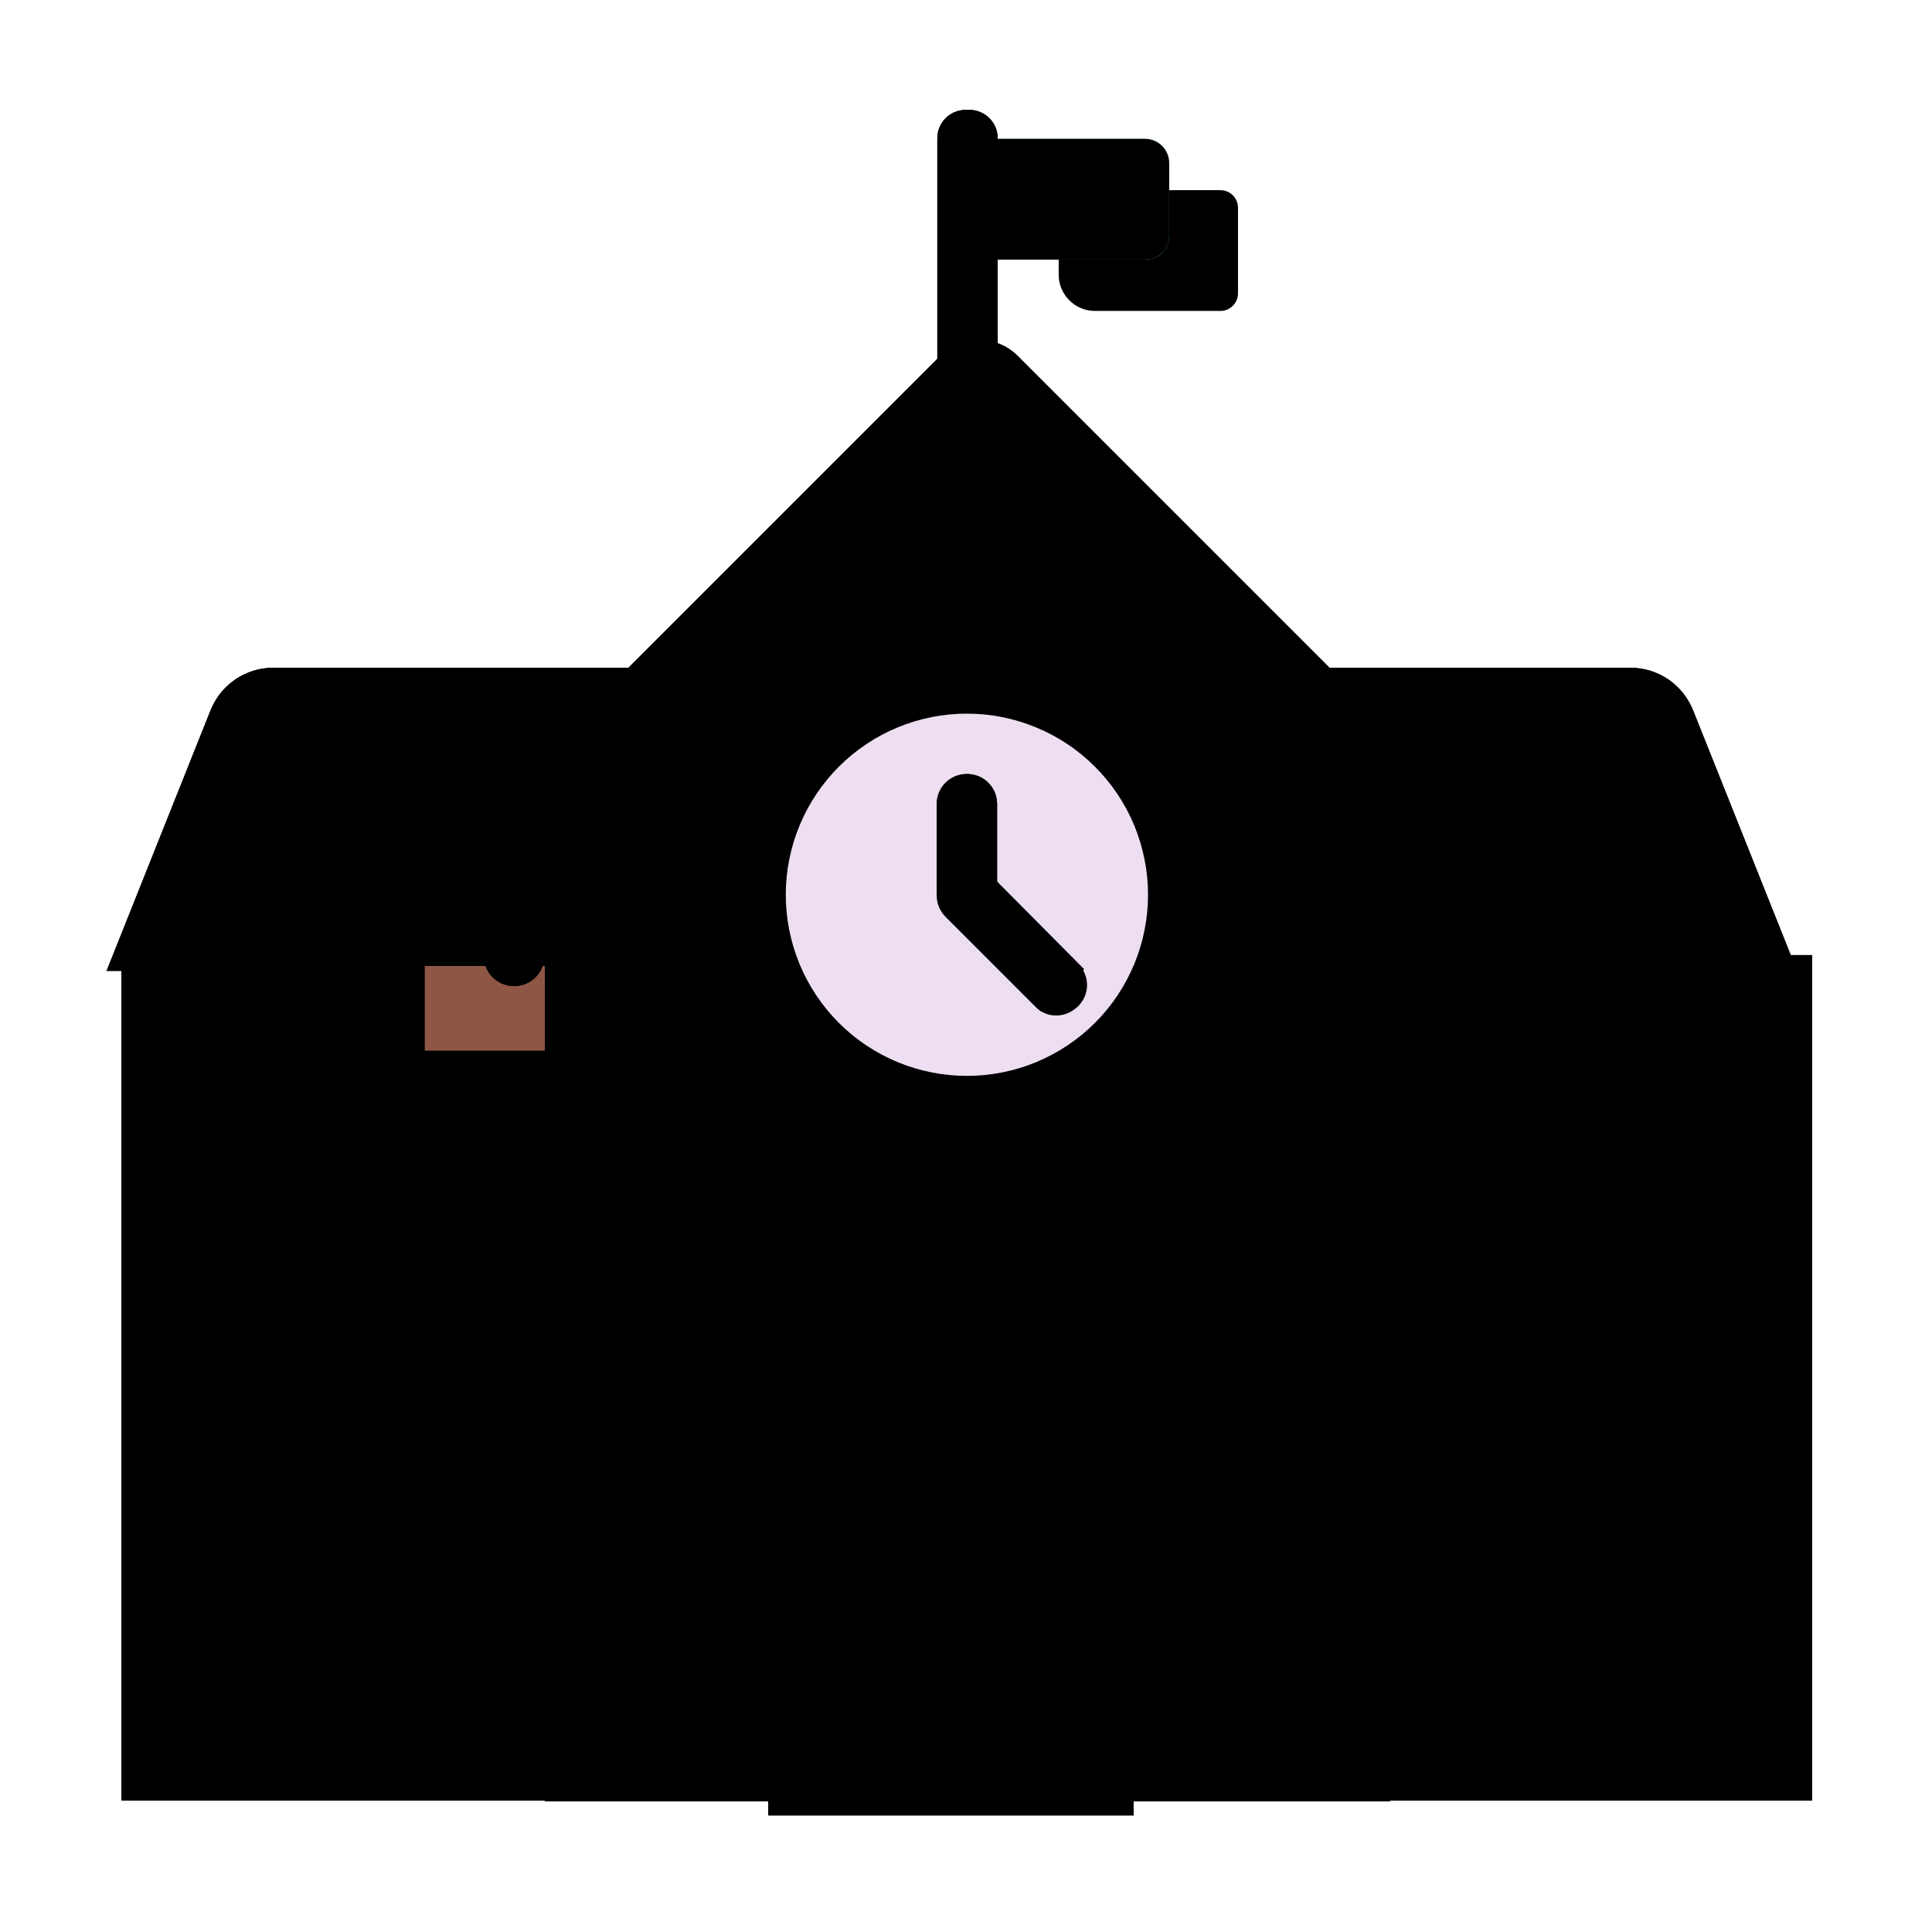 <svg xmlns="http://www.w3.org/2000/svg" width="32" height="32" viewBox="0 0 32 32" fill="none">
  <g filter="url(#filter0_d_337_3485)">
    <path d="M30.015 15.831H2.015L3.735 11.521C3.905 11.091 4.315 10.81 4.775 10.81H27.255C27.715 10.81 28.125 11.091 28.295 11.521L30.015 15.831Z" fill="url(#paint0_linear_337_3485)"/>
    <path d="M30.015 15.831H2.015L3.735 11.521C3.905 11.091 4.315 10.81 4.775 10.81H27.255C27.715 10.81 28.125 11.091 28.295 11.521L30.015 15.831Z" fill="url(#paint1_linear_337_3485)"/>
  </g>
  <g filter="url(#filter1_dd_337_3485)">
    <path d="M17.525 3.15H20.215C20.375 3.15 20.505 3.28 20.505 3.44V4.86C20.505 5.02 20.375 5.15 20.215 5.15H18.135C17.805 5.15 17.535 4.88 17.535 4.55V3.15H17.525Z" fill="url(#paint2_linear_337_3485)"/>
  </g>
  <g filter="url(#filter2_f_337_3485)">
    <path d="M19.146 4.015H17.733C17.669 4.015 17.618 4.066 17.618 4.13C17.618 4.193 17.669 4.245 17.733 4.245H19.146C19.209 4.245 19.261 4.193 19.261 4.13C19.261 4.066 19.209 4.015 19.146 4.015Z" fill="#51834C"/>
  </g>
  <g filter="url(#filter3_d_337_3485)">
    <path d="M19.115 4.15H16.015V2.15H19.115C19.335 2.15 19.515 2.33 19.515 2.55V3.74C19.525 3.97 19.345 4.15 19.115 4.15Z" fill="#4AD680"/>
    <path d="M19.115 4.15H16.015V2.15H19.115C19.335 2.15 19.515 2.33 19.515 2.55V3.74C19.525 3.97 19.345 4.15 19.115 4.15Z" fill="url(#paint3_linear_337_3485)"/>
  </g>
  <path d="M16.055 6.65H15.995C15.87 6.65 15.751 6.601 15.663 6.513C15.574 6.425 15.525 6.305 15.525 6.18V2.29C15.525 2.03 15.735 1.82 15.995 1.82H16.055C16.315 1.82 16.525 2.03 16.525 2.29V6.18C16.525 6.44 16.315 6.65 16.055 6.65Z" fill="url(#paint4_radial_337_3485)"/>
  <path d="M16.055 6.65H15.995C15.87 6.65 15.751 6.601 15.663 6.513C15.574 6.425 15.525 6.305 15.525 6.18V2.29C15.525 2.03 15.735 1.82 15.995 1.82H16.055C16.315 1.82 16.525 2.03 16.525 2.29V6.18C16.525 6.44 16.315 6.65 16.055 6.65Z" fill="url(#paint5_radial_337_3485)"/>
  <path d="M9.05 15.82H2.015V29.82H9.05V15.82Z" fill="url(#paint6_linear_337_3485)"/>
  <path d="M9.05 15.82H2.015V29.82H9.05V15.82Z" fill="url(#paint7_linear_337_3485)"/>
  <path d="M9.05 15.82H2.015V29.82H9.05V15.82Z" fill="url(#paint8_linear_337_3485)"/>
  <path d="M9.05 15.82H2.015V29.82H9.05V15.82Z" fill="url(#paint9_linear_337_3485)"/>
  <path d="M23.015 15.82H30.015V29.82H23.015V15.82Z" fill="url(#paint10_linear_337_3485)"/>
  <path d="M23.015 15.82H30.015V29.82H23.015V15.82Z" fill="url(#paint11_linear_337_3485)"/>
  <path d="M23.015 15.82H30.015V29.82H23.015V15.82Z" fill="url(#paint12_linear_337_3485)"/>
  <path d="M23.015 15.82H30.015V29.82H23.015V15.82Z" fill="url(#paint13_radial_337_3485)"/>
  <g filter="url(#filter4_f_337_3485)">
    <path d="M7.036 16H9.739V17.402H7.036V16Z" fill="#8E5745"/>
  </g>
  <path d="M22.735 13.78L16.585 7.72C16.512 7.646 16.424 7.588 16.328 7.548C16.232 7.508 16.129 7.487 16.025 7.487C15.921 7.487 15.818 7.508 15.722 7.548C15.626 7.588 15.538 7.646 15.465 7.72L9.315 13.78C9.133 13.96 9.029 14.204 9.025 14.46V29.83H23.025V14.45C23.015 14.2 22.915 13.96 22.735 13.78Z" fill="url(#paint14_linear_337_3485)"/>
  <path d="M22.735 13.78L16.585 7.72C16.512 7.646 16.424 7.588 16.328 7.548C16.232 7.508 16.129 7.487 16.025 7.487C15.921 7.487 15.818 7.508 15.722 7.548C15.626 7.588 15.538 7.646 15.465 7.72L9.315 13.78C9.133 13.96 9.029 14.204 9.025 14.46V29.83H23.025V14.45C23.015 14.2 22.915 13.96 22.735 13.78Z" fill="url(#paint15_linear_337_3485)"/>
  <path d="M22.735 13.78L16.585 7.72C16.512 7.646 16.424 7.588 16.328 7.548C16.232 7.508 16.129 7.487 16.025 7.487C15.921 7.487 15.818 7.508 15.722 7.548C15.626 7.588 15.538 7.646 15.465 7.72L9.315 13.78C9.133 13.96 9.029 14.204 9.025 14.46V29.83H23.025V14.45C23.015 14.2 22.915 13.96 22.735 13.78Z" fill="url(#paint16_linear_337_3485)"/>
  <path d="M22.735 13.78L16.585 7.72C16.512 7.646 16.424 7.588 16.328 7.548C16.232 7.508 16.129 7.487 16.025 7.487C15.921 7.487 15.818 7.508 15.722 7.548C15.626 7.588 15.538 7.646 15.465 7.72L9.315 13.78C9.133 13.96 9.029 14.204 9.025 14.46V29.83H23.025V14.45C23.015 14.2 22.915 13.96 22.735 13.78Z" fill="url(#paint17_linear_337_3485)"/>
  <path d="M22.735 13.78L16.585 7.72C16.512 7.646 16.424 7.588 16.328 7.548C16.232 7.508 16.129 7.487 16.025 7.487C15.921 7.487 15.818 7.508 15.722 7.548C15.626 7.588 15.538 7.646 15.465 7.72L9.315 13.78C9.133 13.96 9.029 14.204 9.025 14.46V29.83H23.025V14.45C23.015 14.2 22.915 13.96 22.735 13.78Z" fill="url(#paint18_linear_337_3485)"/>
  <path d="M22.735 13.78L16.585 7.72C16.512 7.646 16.424 7.588 16.328 7.548C16.232 7.508 16.129 7.487 16.025 7.487C15.921 7.487 15.818 7.508 15.722 7.548C15.626 7.588 15.538 7.646 15.465 7.72L9.315 13.78C9.133 13.96 9.029 14.204 9.025 14.46V29.83H23.025V14.45C23.015 14.2 22.915 13.96 22.735 13.78Z" fill="url(#paint19_radial_337_3485)"/>
  <path d="M22.735 13.78L16.585 7.72C16.512 7.646 16.424 7.588 16.328 7.548C16.232 7.508 16.129 7.487 16.025 7.487C15.921 7.487 15.818 7.508 15.722 7.548C15.626 7.588 15.538 7.646 15.465 7.72L9.315 13.78C9.133 13.96 9.029 14.204 9.025 14.46V29.83H23.025V14.45C23.015 14.2 22.915 13.96 22.735 13.78Z" fill="url(#paint20_radial_337_3485)"/>
  <g filter="url(#filter5_d_337_3485)">
    <path d="M25.735 20.82H24.295C24.145 20.82 24.015 20.69 24.015 20.54V18.1C24.015 17.95 24.145 17.82 24.295 17.82H25.735C25.885 17.82 26.015 17.95 26.015 18.1V20.54C26.015 20.7 25.895 20.82 25.735 20.82Z" fill="url(#paint21_linear_337_3485)"/>
    <path d="M25.735 20.82H24.295C24.145 20.82 24.015 20.69 24.015 20.54V18.1C24.015 17.95 24.145 17.82 24.295 17.82H25.735C25.885 17.82 26.015 17.95 26.015 18.1V20.54C26.015 20.7 25.895 20.82 25.735 20.82Z" fill="url(#paint22_linear_337_3485)"/>
  </g>
  <g filter="url(#filter6_d_337_3485)">
    <path d="M28.735 20.82H27.295C27.145 20.82 27.015 20.69 27.015 20.54V18.1C27.015 17.95 27.145 17.82 27.295 17.82H28.735C28.885 17.82 29.015 17.95 29.015 18.1V20.54C29.015 20.7 28.895 20.82 28.735 20.82Z" fill="url(#paint23_linear_337_3485)"/>
    <path d="M28.735 20.82H27.295C27.145 20.82 27.015 20.69 27.015 20.54V18.1C27.015 17.95 27.145 17.82 27.295 17.82H28.735C28.885 17.82 29.015 17.95 29.015 18.1V20.54C29.015 20.7 28.895 20.82 28.735 20.82Z" fill="url(#paint24_linear_337_3485)"/>
  </g>
  <g filter="url(#filter7_d_337_3485)">
    <path d="M25.735 24.82H24.295C24.145 24.82 24.015 24.69 24.015 24.54V22.1C24.015 21.95 24.145 21.82 24.295 21.82H25.735C25.885 21.82 26.015 21.95 26.015 22.1V24.54C26.015 24.7 25.895 24.82 25.735 24.82Z" fill="url(#paint25_linear_337_3485)"/>
    <path d="M25.735 24.82H24.295C24.145 24.82 24.015 24.69 24.015 24.54V22.1C24.015 21.95 24.145 21.82 24.295 21.82H25.735C25.885 21.82 26.015 21.95 26.015 22.1V24.54C26.015 24.7 25.895 24.82 25.735 24.82Z" fill="url(#paint26_linear_337_3485)"/>
  </g>
  <g filter="url(#filter8_d_337_3485)">
    <path d="M28.735 24.82H27.295C27.145 24.82 27.015 24.69 27.015 24.54V22.1C27.015 21.95 27.145 21.82 27.295 21.82H28.735C28.885 21.82 29.015 21.95 29.015 22.1V24.54C29.015 24.7 28.895 24.82 28.735 24.82Z" fill="url(#paint27_linear_337_3485)"/>
    <path d="M28.735 24.82H27.295C27.145 24.82 27.015 24.69 27.015 24.54V22.1C27.015 21.95 27.145 21.82 27.295 21.82H28.735C28.885 21.82 29.015 21.95 29.015 22.1V24.54C29.015 24.7 28.895 24.82 28.735 24.82Z" fill="url(#paint28_linear_337_3485)"/>
  </g>
  <g filter="url(#filter9_d_337_3485)">
    <path d="M4.755 20.82H3.315C3.165 20.82 3.035 20.69 3.035 20.54V18.1C3.035 17.95 3.165 17.82 3.315 17.82H4.755C4.905 17.82 5.035 17.95 5.035 18.1V20.54C5.035 20.7 4.915 20.82 4.755 20.82Z" fill="url(#paint29_linear_337_3485)"/>
    <path d="M4.755 20.82H3.315C3.165 20.82 3.035 20.69 3.035 20.54V18.1C3.035 17.95 3.165 17.82 3.315 17.82H4.755C4.905 17.82 5.035 17.95 5.035 18.1V20.54C5.035 20.7 4.915 20.82 4.755 20.82Z" fill="url(#paint30_linear_337_3485)"/>
  </g>
  <g filter="url(#filter10_d_337_3485)">
    <path d="M7.755 20.82H6.315C6.165 20.82 6.035 20.69 6.035 20.54V18.1C6.035 17.95 6.165 17.82 6.315 17.82H7.755C7.905 17.82 8.035 17.95 8.035 18.1V20.54C8.035 20.7 7.915 20.82 7.755 20.82Z" fill="url(#paint31_linear_337_3485)"/>
    <path d="M7.755 20.82H6.315C6.165 20.82 6.035 20.69 6.035 20.54V18.1C6.035 17.95 6.165 17.82 6.315 17.82H7.755C7.905 17.82 8.035 17.95 8.035 18.1V20.54C8.035 20.7 7.915 20.82 7.755 20.82Z" fill="url(#paint32_linear_337_3485)"/>
  </g>
  <g filter="url(#filter11_d_337_3485)">
    <path d="M4.755 24.82H3.315C3.165 24.82 3.035 24.69 3.035 24.54V22.1C3.035 21.95 3.165 21.82 3.315 21.82H4.755C4.905 21.82 5.035 21.95 5.035 22.1V24.54C5.035 24.7 4.915 24.82 4.755 24.82Z" fill="url(#paint33_linear_337_3485)"/>
    <path d="M4.755 24.82H3.315C3.165 24.82 3.035 24.69 3.035 24.54V22.1C3.035 21.95 3.165 21.82 3.315 21.82H4.755C4.905 21.82 5.035 21.95 5.035 22.1V24.54C5.035 24.7 4.915 24.82 4.755 24.82Z" fill="url(#paint34_linear_337_3485)"/>
  </g>
  <g filter="url(#filter12_d_337_3485)">
    <path d="M7.755 24.82H6.315C6.165 24.82 6.035 24.69 6.035 24.54V22.1C6.035 21.95 6.165 21.82 6.315 21.82H7.755C7.905 21.82 8.035 21.95 8.035 22.1V24.54C8.035 24.7 7.915 24.82 7.755 24.82Z" fill="url(#paint35_linear_337_3485)"/>
    <path d="M7.755 24.82H6.315C6.165 24.82 6.035 24.69 6.035 24.54V22.1C6.035 21.95 6.165 21.82 6.315 21.82H7.755C7.905 21.82 8.035 21.95 8.035 22.1V24.54C8.035 24.7 7.915 24.82 7.755 24.82Z" fill="url(#paint36_linear_337_3485)"/>
  </g>
  <g filter="url(#filter13_dd_337_3485)">
    <path d="M16.015 17.82C16.409 17.82 16.799 17.743 17.163 17.592C17.527 17.441 17.858 17.22 18.136 16.942C18.415 16.663 18.636 16.332 18.787 15.968C18.937 15.604 19.015 15.214 19.015 14.82C19.015 14.426 18.937 14.036 18.787 13.672C18.636 13.308 18.415 12.978 18.136 12.699C17.858 12.42 17.527 12.199 17.163 12.049C16.799 11.898 16.409 11.82 16.015 11.82C15.219 11.82 14.456 12.136 13.894 12.699C13.331 13.262 13.015 14.025 13.015 14.82C13.015 15.616 13.331 16.379 13.894 16.942C14.456 17.504 15.219 17.82 16.015 17.82Z" fill="#EDDEF1"/>
  </g>
  <path d="M16.015 15.23C15.735 15.23 15.515 15.01 15.515 14.73V13.32C15.515 13.04 15.735 12.82 16.015 12.82C16.295 12.82 16.515 13.04 16.515 13.32V14.73C16.515 15.01 16.285 15.23 16.015 15.23Z" fill="url(#paint37_radial_337_3485)"/>
  <path d="M16.015 15.23C15.735 15.23 15.515 15.01 15.515 14.73V13.32C15.515 13.04 15.735 12.82 16.015 12.82C16.295 12.82 16.515 13.04 16.515 13.32V14.73C16.515 15.01 16.285 15.23 16.015 15.23Z" fill="url(#paint38_radial_337_3485)"/>
  <path d="M17.495 16.82C17.429 16.821 17.364 16.808 17.304 16.782C17.244 16.756 17.189 16.718 17.145 16.67L15.665 15.19C15.465 14.99 15.465 14.68 15.665 14.48C15.865 14.28 16.175 14.28 16.375 14.48L17.855 15.96C18.055 16.16 18.055 16.47 17.855 16.67C17.745 16.77 17.625 16.82 17.495 16.82Z" fill="url(#paint39_linear_337_3485)"/>
  <g filter="url(#filter14_dd_337_3485)">
    <path d="M24.015 13.961C24.015 13.661 23.895 13.381 23.685 13.171L16.655 6.141C16.484 5.972 16.255 5.878 16.015 5.878C15.775 5.878 15.545 5.972 15.375 6.141L8.345 13.171C8.135 13.381 8.015 13.671 8.015 13.961V15.831C8.015 16.111 8.235 16.331 8.515 16.331C8.795 16.331 9.015 16.111 9.015 15.831V14.571C9.015 14.311 9.115 14.061 9.305 13.881L15.455 7.731C15.528 7.657 15.616 7.598 15.712 7.558C15.808 7.518 15.911 7.498 16.015 7.498C16.119 7.498 16.222 7.518 16.318 7.558C16.414 7.598 16.502 7.657 16.575 7.731L22.725 13.881C22.905 14.061 23.015 14.311 23.015 14.571V15.831C23.015 16.111 23.235 16.331 23.515 16.331C23.795 16.331 24.015 16.111 24.015 15.831C24.015 15.211 24.012 14.583 24.015 13.961Z" fill="url(#paint40_linear_337_3485)"/>
  </g>
  <path d="M24.015 13.961C24.015 13.661 23.895 13.381 23.685 13.171L16.655 6.141C16.484 5.972 16.255 5.878 16.015 5.878C15.775 5.878 15.545 5.972 15.375 6.141L8.345 13.171C8.135 13.381 8.015 13.671 8.015 13.961V15.781H8.025C8.025 15.801 8.015 15.811 8.015 15.831C8.015 16.111 8.235 16.331 8.515 16.331C8.795 16.331 9.015 16.111 9.015 15.831C9.015 15.811 9.005 15.801 9.005 15.781H9.015V14.571C9.015 14.311 9.115 14.061 9.305 13.881L15.455 7.731C15.528 7.657 15.616 7.598 15.712 7.558C15.808 7.518 15.911 7.498 16.015 7.498C16.119 7.498 16.222 7.518 16.318 7.558C16.414 7.598 16.502 7.657 16.575 7.731L22.725 13.881C22.905 14.061 23.015 14.311 23.015 14.571V15.831C23.015 16.111 23.235 16.331 23.515 16.331C23.795 16.331 24.015 16.111 24.015 15.831C24.015 15.211 24.012 14.583 24.015 13.961Z" fill="url(#paint41_linear_337_3485)"/>
  <path d="M24.015 13.961C24.015 13.661 23.895 13.381 23.685 13.171L16.655 6.141C16.484 5.972 16.255 5.878 16.015 5.878C15.775 5.878 15.545 5.972 15.375 6.141L8.345 13.171C8.135 13.381 8.015 13.671 8.015 13.961V15.781H8.025C8.025 15.801 8.015 15.811 8.015 15.831C8.015 16.111 8.235 16.331 8.515 16.331C8.795 16.331 9.015 16.111 9.015 15.831C9.015 15.811 9.005 15.801 9.005 15.781H9.015V14.571C9.015 14.311 9.115 14.061 9.305 13.881L15.455 7.731C15.528 7.657 15.616 7.598 15.712 7.558C15.808 7.518 15.911 7.498 16.015 7.498C16.119 7.498 16.222 7.518 16.318 7.558C16.414 7.598 16.502 7.657 16.575 7.731L22.725 13.881C22.905 14.061 23.015 14.311 23.015 14.571V15.831C23.015 16.111 23.235 16.331 23.515 16.331C23.795 16.331 24.015 16.111 24.015 15.831C24.015 15.211 24.012 14.583 24.015 13.961Z" fill="url(#paint42_linear_337_3485)"/>
  <path d="M24.015 13.961C24.015 13.661 23.895 13.381 23.685 13.171L16.655 6.141C16.484 5.972 16.255 5.878 16.015 5.878C15.775 5.878 15.545 5.972 15.375 6.141L8.345 13.171C8.135 13.381 8.015 13.671 8.015 13.961V15.781H8.025C8.025 15.801 8.015 15.811 8.015 15.831C8.015 16.111 8.235 16.331 8.515 16.331C8.795 16.331 9.015 16.111 9.015 15.831C9.015 15.811 9.005 15.801 9.005 15.781H9.015V14.571C9.015 14.311 9.115 14.061 9.305 13.881L15.455 7.731C15.528 7.657 15.616 7.598 15.712 7.558C15.808 7.518 15.911 7.498 16.015 7.498C16.119 7.498 16.222 7.518 16.318 7.558C16.414 7.598 16.502 7.657 16.575 7.731L22.725 13.881C22.905 14.061 23.015 14.311 23.015 14.571V15.831C23.015 16.111 23.235 16.331 23.515 16.331C23.795 16.331 24.015 16.111 24.015 15.831C24.015 15.211 24.012 14.583 24.015 13.961Z" fill="url(#paint43_radial_337_3485)"/>
  <g filter="url(#filter15_d_337_3485)">
    <path d="M19.025 29.82H12.975V24.52C12.975 24.13 13.285 23.82 13.675 23.82H18.325C18.715 23.82 19.025 24.13 19.025 24.52V29.82Z" fill="url(#paint44_linear_337_3485)"/>
    <path d="M19.025 29.82H12.975V24.52C12.975 24.13 13.285 23.82 13.675 23.82H18.325C18.715 23.82 19.025 24.13 19.025 24.52V29.82Z" fill="url(#paint45_linear_337_3485)"/>
  </g>
  <g filter="url(#filter16_f_337_3485)">
    <path d="M16.05 14.842L17.603 16.406" stroke="url(#paint46_linear_337_3485)" strokeWidth="0.25" strokeLinecap="round"/>
  </g>
  <g filter="url(#filter17_f_337_3485)">
    <path d="M16.306 6.34L23.39 13.444" stroke="url(#paint47_linear_337_3485)" strokeWidth="0.4" strokeLinecap="round"/>
  </g>
  <defs>
    <filter id="filter0_d_337_3485" x="1.265" y="10.56" width="29" height="6.02" filterUnits="userSpaceOnUse" colorInterpolationFilters="sRGB">
      <feFlood floodOpacity="0" result="BackgroundImageFix"/>
      <feColorMatrix in="SourceAlpha" type="matrix" values="0 0 0 0 0 0 0 0 0 0 0 0 0 0 0 0 0 0 127 0" result="hardAlpha"/>
      <feOffset dx="-0.25" dy="0.25"/>
      <feGaussianBlur stdDeviation="0.25"/>
      <feComposite in2="hardAlpha" operator="out"/>
      <feColorMatrix type="matrix" values="0 0 0 0 0.639 0 0 0 0 0.435 0 0 0 0 0.365 0 0 0 1 0"/>
      <feBlend mode="normal" in2="BackgroundImageFix" result="effect1_dropShadow_337_3485"/>
      <feBlend mode="normal" in="SourceGraphic" in2="effect1_dropShadow_337_3485" result="shape"/>
    </filter>
    <filter id="filter1_dd_337_3485" x="17.125" y="2.7" width="3.83" height="2.85" filterUnits="userSpaceOnUse" colorInterpolationFilters="sRGB">
      <feFlood floodOpacity="0" result="BackgroundImageFix"/>
      <feColorMatrix in="SourceAlpha" type="matrix" values="0 0 0 0 0 0 0 0 0 0 0 0 0 0 0 0 0 0 127 0" result="hardAlpha"/>
      <feOffset dx="-0.15" dy="0.15"/>
      <feGaussianBlur stdDeviation="0.125"/>
      <feComposite in2="hardAlpha" operator="out"/>
      <feColorMatrix type="matrix" values="0 0 0 0 0.843 0 0 0 0 1 0 0 0 0 0.42 0 0 0 1 0"/>
      <feBlend mode="normal" in2="BackgroundImageFix" result="effect1_dropShadow_337_3485"/>
      <feColorMatrix in="SourceAlpha" type="matrix" values="0 0 0 0 0 0 0 0 0 0 0 0 0 0 0 0 0 0 127 0" result="hardAlpha"/>
      <feOffset dx="0.15" dy="-0.15"/>
      <feGaussianBlur stdDeviation="0.15"/>
      <feComposite in2="hardAlpha" operator="out"/>
      <feColorMatrix type="matrix" values="0 0 0 0 0.259 0 0 0 0 0.447 0 0 0 0 0.294 0 0 0 1 0"/>
      <feBlend mode="normal" in2="effect1_dropShadow_337_3485" result="effect2_dropShadow_337_3485"/>
      <feBlend mode="normal" in="SourceGraphic" in2="effect2_dropShadow_337_3485" result="shape"/>
    </filter>
    <filter id="filter2_f_337_3485" x="17.518" y="3.915" width="1.843" height="0.43" filterUnits="userSpaceOnUse" colorInterpolationFilters="sRGB">
      <feFlood floodOpacity="0" result="BackgroundImageFix"/>
      <feBlend mode="normal" in="SourceGraphic" in2="BackgroundImageFix" result="shape"/>
      <feGaussianBlur stdDeviation="0.05" result="effect1_foregroundBlur_337_3485"/>
    </filter>
    <filter id="filter3_d_337_3485" x="15.615" y="2.05" width="4" height="2.5" filterUnits="userSpaceOnUse" colorInterpolationFilters="sRGB">
      <feFlood floodOpacity="0" result="BackgroundImageFix"/>
      <feColorMatrix in="SourceAlpha" type="matrix" values="0 0 0 0 0 0 0 0 0 0 0 0 0 0 0 0 0 0 127 0" result="hardAlpha"/>
      <feOffset dx="-0.15" dy="0.15"/>
      <feGaussianBlur stdDeviation="0.125"/>
      <feComposite in2="hardAlpha" operator="out"/>
      <feColorMatrix type="matrix" values="0 0 0 0 0.408 0 0 0 0 0.937 0 0 0 0 0.604 0 0 0 1 0"/>
      <feBlend mode="normal" in2="BackgroundImageFix" result="effect1_dropShadow_337_3485"/>
      <feBlend mode="normal" in="SourceGraphic" in2="effect1_dropShadow_337_3485" result="shape"/>
    </filter>
    <filter id="filter4_f_337_3485" x="5.036" y="14" width="6.703" height="5.402" filterUnits="userSpaceOnUse" colorInterpolationFilters="sRGB">
      <feFlood floodOpacity="0" result="BackgroundImageFix"/>
      <feBlend mode="normal" in="SourceGraphic" in2="BackgroundImageFix" result="shape"/>
      <feGaussianBlur stdDeviation="1" result="effect1_foregroundBlur_337_3485"/>
    </filter>
    <filter id="filter5_d_337_3485" x="23.565" y="17.57" width="2.6" height="3.6" filterUnits="userSpaceOnUse" colorInterpolationFilters="sRGB">
      <feFlood floodOpacity="0" result="BackgroundImageFix"/>
      <feColorMatrix in="SourceAlpha" type="matrix" values="0 0 0 0 0 0 0 0 0 0 0 0 0 0 0 0 0 0 127 0" result="hardAlpha"/>
      <feOffset dx="-0.15" dy="0.05"/>
      <feGaussianBlur stdDeviation="0.15"/>
      <feComposite in2="hardAlpha" operator="out"/>
      <feColorMatrix type="matrix" values="0 0 0 0 0.071 0 0 0 0 0.467 0 0 0 0 0.816 0 0 0 1 0"/>
      <feBlend mode="normal" in2="BackgroundImageFix" result="effect1_dropShadow_337_3485"/>
      <feBlend mode="normal" in="SourceGraphic" in2="effect1_dropShadow_337_3485" result="shape"/>
    </filter>
    <filter id="filter6_d_337_3485" x="26.565" y="17.57" width="2.6" height="3.6" filterUnits="userSpaceOnUse" colorInterpolationFilters="sRGB">
      <feFlood floodOpacity="0" result="BackgroundImageFix"/>
      <feColorMatrix in="SourceAlpha" type="matrix" values="0 0 0 0 0 0 0 0 0 0 0 0 0 0 0 0 0 0 127 0" result="hardAlpha"/>
      <feOffset dx="-0.15" dy="0.05"/>
      <feGaussianBlur stdDeviation="0.15"/>
      <feComposite in2="hardAlpha" operator="out"/>
      <feColorMatrix type="matrix" values="0 0 0 0 0.071 0 0 0 0 0.467 0 0 0 0 0.816 0 0 0 1 0"/>
      <feBlend mode="normal" in2="BackgroundImageFix" result="effect1_dropShadow_337_3485"/>
      <feBlend mode="normal" in="SourceGraphic" in2="effect1_dropShadow_337_3485" result="shape"/>
    </filter>
    <filter id="filter7_d_337_3485" x="23.565" y="21.57" width="2.6" height="3.6" filterUnits="userSpaceOnUse" colorInterpolationFilters="sRGB">
      <feFlood floodOpacity="0" result="BackgroundImageFix"/>
      <feColorMatrix in="SourceAlpha" type="matrix" values="0 0 0 0 0 0 0 0 0 0 0 0 0 0 0 0 0 0 127 0" result="hardAlpha"/>
      <feOffset dx="-0.15" dy="0.05"/>
      <feGaussianBlur stdDeviation="0.15"/>
      <feComposite in2="hardAlpha" operator="out"/>
      <feColorMatrix type="matrix" values="0 0 0 0 0.071 0 0 0 0 0.467 0 0 0 0 0.816 0 0 0 1 0"/>
      <feBlend mode="normal" in2="BackgroundImageFix" result="effect1_dropShadow_337_3485"/>
      <feBlend mode="normal" in="SourceGraphic" in2="effect1_dropShadow_337_3485" result="shape"/>
    </filter>
    <filter id="filter8_d_337_3485" x="26.565" y="21.57" width="2.6" height="3.6" filterUnits="userSpaceOnUse" colorInterpolationFilters="sRGB">
      <feFlood floodOpacity="0" result="BackgroundImageFix"/>
      <feColorMatrix in="SourceAlpha" type="matrix" values="0 0 0 0 0 0 0 0 0 0 0 0 0 0 0 0 0 0 127 0" result="hardAlpha"/>
      <feOffset dx="-0.15" dy="0.05"/>
      <feGaussianBlur stdDeviation="0.15"/>
      <feComposite in2="hardAlpha" operator="out"/>
      <feColorMatrix type="matrix" values="0 0 0 0 0.071 0 0 0 0 0.467 0 0 0 0 0.816 0 0 0 1 0"/>
      <feBlend mode="normal" in2="BackgroundImageFix" result="effect1_dropShadow_337_3485"/>
      <feBlend mode="normal" in="SourceGraphic" in2="effect1_dropShadow_337_3485" result="shape"/>
    </filter>
    <filter id="filter9_d_337_3485" x="2.585" y="17.57" width="2.6" height="3.6" filterUnits="userSpaceOnUse" colorInterpolationFilters="sRGB">
      <feFlood floodOpacity="0" result="BackgroundImageFix"/>
      <feColorMatrix in="SourceAlpha" type="matrix" values="0 0 0 0 0 0 0 0 0 0 0 0 0 0 0 0 0 0 127 0" result="hardAlpha"/>
      <feOffset dx="-0.15" dy="0.05"/>
      <feGaussianBlur stdDeviation="0.15"/>
      <feComposite in2="hardAlpha" operator="out"/>
      <feColorMatrix type="matrix" values="0 0 0 0 0.071 0 0 0 0 0.467 0 0 0 0 0.816 0 0 0 1 0"/>
      <feBlend mode="normal" in2="BackgroundImageFix" result="effect1_dropShadow_337_3485"/>
      <feBlend mode="normal" in="SourceGraphic" in2="effect1_dropShadow_337_3485" result="shape"/>
    </filter>
    <filter id="filter10_d_337_3485" x="5.585" y="17.57" width="2.6" height="3.6" filterUnits="userSpaceOnUse" colorInterpolationFilters="sRGB">
      <feFlood floodOpacity="0" result="BackgroundImageFix"/>
      <feColorMatrix in="SourceAlpha" type="matrix" values="0 0 0 0 0 0 0 0 0 0 0 0 0 0 0 0 0 0 127 0" result="hardAlpha"/>
      <feOffset dx="-0.15" dy="0.05"/>
      <feGaussianBlur stdDeviation="0.15"/>
      <feComposite in2="hardAlpha" operator="out"/>
      <feColorMatrix type="matrix" values="0 0 0 0 0.071 0 0 0 0 0.467 0 0 0 0 0.816 0 0 0 1 0"/>
      <feBlend mode="normal" in2="BackgroundImageFix" result="effect1_dropShadow_337_3485"/>
      <feBlend mode="normal" in="SourceGraphic" in2="effect1_dropShadow_337_3485" result="shape"/>
    </filter>
    <filter id="filter11_d_337_3485" x="2.585" y="21.57" width="2.6" height="3.6" filterUnits="userSpaceOnUse" colorInterpolationFilters="sRGB">
      <feFlood floodOpacity="0" result="BackgroundImageFix"/>
      <feColorMatrix in="SourceAlpha" type="matrix" values="0 0 0 0 0 0 0 0 0 0 0 0 0 0 0 0 0 0 127 0" result="hardAlpha"/>
      <feOffset dx="-0.15" dy="0.05"/>
      <feGaussianBlur stdDeviation="0.15"/>
      <feComposite in2="hardAlpha" operator="out"/>
      <feColorMatrix type="matrix" values="0 0 0 0 0.071 0 0 0 0 0.467 0 0 0 0 0.816 0 0 0 1 0"/>
      <feBlend mode="normal" in2="BackgroundImageFix" result="effect1_dropShadow_337_3485"/>
      <feBlend mode="normal" in="SourceGraphic" in2="effect1_dropShadow_337_3485" result="shape"/>
    </filter>
    <filter id="filter12_d_337_3485" x="5.585" y="21.57" width="2.6" height="3.6" filterUnits="userSpaceOnUse" colorInterpolationFilters="sRGB">
      <feFlood floodOpacity="0" result="BackgroundImageFix"/>
      <feColorMatrix in="SourceAlpha" type="matrix" values="0 0 0 0 0 0 0 0 0 0 0 0 0 0 0 0 0 0 127 0" result="hardAlpha"/>
      <feOffset dx="-0.15" dy="0.05"/>
      <feGaussianBlur stdDeviation="0.15"/>
      <feComposite in2="hardAlpha" operator="out"/>
      <feColorMatrix type="matrix" values="0 0 0 0 0.071 0 0 0 0 0.467 0 0 0 0 0.816 0 0 0 1 0"/>
      <feBlend mode="normal" in2="BackgroundImageFix" result="effect1_dropShadow_337_3485"/>
      <feBlend mode="normal" in="SourceGraphic" in2="effect1_dropShadow_337_3485" result="shape"/>
    </filter>
    <filter id="filter13_dd_337_3485" x="11.715" y="10.52" width="8.6" height="8.6" filterUnits="userSpaceOnUse" colorInterpolationFilters="sRGB">
      <feFlood floodOpacity="0" result="BackgroundImageFix"/>
      <feColorMatrix in="SourceAlpha" type="matrix" values="0 0 0 0 0 0 0 0 0 0 0 0 0 0 0 0 0 0 127 0" result="hardAlpha"/>
      <feOffset dx="0.3" dy="-0.3"/>
      <feGaussianBlur stdDeviation="0.5"/>
      <feComposite in2="hardAlpha" operator="out"/>
      <feColorMatrix type="matrix" values="0 0 0 0 1 0 0 0 0 1 0 0 0 0 1 0 0 0 1 0"/>
      <feBlend mode="normal" in2="BackgroundImageFix" result="effect1_dropShadow_337_3485"/>
      <feColorMatrix in="SourceAlpha" type="matrix" values="0 0 0 0 0 0 0 0 0 0 0 0 0 0 0 0 0 0 127 0" result="hardAlpha"/>
      <feOffset dx="-0.3" dy="0.3"/>
      <feGaussianBlur stdDeviation="0.5"/>
      <feComposite in2="hardAlpha" operator="out"/>
      <feColorMatrix type="matrix" values="0 0 0 0 0.694 0 0 0 0 0.592 0 0 0 0 0.733 0 0 0 1 0"/>
      <feBlend mode="normal" in2="effect1_dropShadow_337_3485" result="effect2_dropShadow_337_3485"/>
      <feBlend mode="normal" in="SourceGraphic" in2="effect2_dropShadow_337_3485" result="shape"/>
    </filter>
    <filter id="filter14_dd_337_3485" x="7.515" y="5.328" width="17.2" height="11.303" filterUnits="userSpaceOnUse" colorInterpolationFilters="sRGB">
      <feFlood floodOpacity="0" result="BackgroundImageFix"/>
      <feColorMatrix in="SourceAlpha" type="matrix" values="0 0 0 0 0 0 0 0 0 0 0 0 0 0 0 0 0 0 127 0" result="hardAlpha"/>
      <feOffset dx="0.4" dy="-0.25"/>
      <feGaussianBlur stdDeviation="0.15"/>
      <feComposite in2="hardAlpha" operator="out"/>
      <feColorMatrix type="matrix" values="0 0 0 0 0.384 0 0 0 0 0.259 0 0 0 0 0.231 0 0 0 1 0"/>
      <feBlend mode="normal" in2="BackgroundImageFix" result="effect1_dropShadow_337_3485"/>
      <feColorMatrix in="SourceAlpha" type="matrix" values="0 0 0 0 0 0 0 0 0 0 0 0 0 0 0 0 0 0 127 0" result="hardAlpha"/>
      <feOffset dx="-0.2"/>
      <feGaussianBlur stdDeviation="0.15"/>
      <feComposite in2="hardAlpha" operator="out"/>
      <feColorMatrix type="matrix" values="0 0 0 0 0.671 0 0 0 0 0.467 0 0 0 0 0.416 0 0 0 1 0"/>
      <feBlend mode="normal" in2="effect1_dropShadow_337_3485" result="effect2_dropShadow_337_3485"/>
      <feBlend mode="normal" in="SourceGraphic" in2="effect2_dropShadow_337_3485" result="shape"/>
    </filter>
    <filter id="filter15_d_337_3485" x="12.225" y="23.57" width="7.05" height="7" filterUnits="userSpaceOnUse" colorInterpolationFilters="sRGB">
      <feFlood floodOpacity="0" result="BackgroundImageFix"/>
      <feColorMatrix in="SourceAlpha" type="matrix" values="0 0 0 0 0 0 0 0 0 0 0 0 0 0 0 0 0 0 127 0" result="hardAlpha"/>
      <feOffset dx="-0.25" dy="0.25"/>
      <feGaussianBlur stdDeviation="0.25"/>
      <feComposite in2="hardAlpha" operator="out"/>
      <feColorMatrix type="matrix" values="0 0 0 0 0.176 0 0 0 0 0.125 0 0 0 0 0.212 0 0 0 1 0"/>
      <feBlend mode="normal" in2="BackgroundImageFix" result="effect1_dropShadow_337_3485"/>
      <feBlend mode="normal" in="SourceGraphic" in2="effect1_dropShadow_337_3485" result="shape"/>
    </filter>
    <filter id="filter16_f_337_3485" x="15.425" y="14.217" width="2.803" height="2.814" filterUnits="userSpaceOnUse" colorInterpolationFilters="sRGB">
      <feFlood floodOpacity="0" result="BackgroundImageFix"/>
      <feBlend mode="normal" in="SourceGraphic" in2="BackgroundImageFix" result="shape"/>
      <feGaussianBlur stdDeviation="0.25" result="effect1_foregroundBlur_337_3485"/>
    </filter>
    <filter id="filter17_f_337_3485" x="15.706" y="5.74" width="8.284" height="8.304" filterUnits="userSpaceOnUse" colorInterpolationFilters="sRGB">
      <feFlood floodOpacity="0" result="BackgroundImageFix"/>
      <feBlend mode="normal" in="SourceGraphic" in2="BackgroundImageFix" result="shape"/>
      <feGaussianBlur stdDeviation="0.2" result="effect1_foregroundBlur_337_3485"/>
    </filter>
    <linearGradient id="paint0_linear_337_3485" x1="16.015" y1="11.194" x2="16.015" y2="15.829" gradientUnits="userSpaceOnUse">
      <stop stopColor="#A77060"/>
      <stop offset="1" stopColor="#6E504C"/>
    </linearGradient>
    <linearGradient id="paint1_linear_337_3485" x1="2.859" y1="14.319" x2="3.436" y2="14.491" gradientUnits="userSpaceOnUse">
      <stop stopColor="#554540"/>
      <stop offset="1" stopColor="#735348" stopOpacity="0"/>
    </linearGradient>
    <linearGradient id="paint2_linear_337_3485" x1="17.796" y1="4.632" x2="19.921" y2="4.632" gradientUnits="userSpaceOnUse">
      <stop stopColor="#67C175"/>
      <stop offset="1" stopColor="#A1E16D"/>
    </linearGradient>
    <linearGradient id="paint3_linear_337_3485" x1="17.765" y1="4.406" x2="17.765" y2="3.783" gradientUnits="userSpaceOnUse">
      <stop stopColor="#308649"/>
      <stop offset="1" stopColor="#308649" stopOpacity="0"/>
    </linearGradient>
    <radialGradient id="paint4_radial_337_3485" cx="0" cy="0" r="1" gradientUnits="userSpaceOnUse" gradientTransform="translate(16.525 2.813) rotate(90) scale(4.345 1.981)">
      <stop stopColor="#B27C6D"/>
      <stop offset="0.868" stopColor="#523C35"/>
    </radialGradient>
    <radialGradient id="paint5_radial_337_3485" cx="0" cy="0" r="1" gradientUnits="userSpaceOnUse" gradientTransform="translate(16.732 1.82) rotate(180) scale(1.06 1.049)">
      <stop stopColor="#D19580"/>
      <stop offset="1" stopColor="#D19580" stopOpacity="0"/>
    </radialGradient>
    <linearGradient id="paint6_linear_337_3485" x1="5.533" y1="15.819" x2="5.533" y2="28.68" gradientUnits="userSpaceOnUse">
      <stop stopColor="#C9885B"/>
      <stop offset="1" stopColor="#E79F6A"/>
    </linearGradient>
    <linearGradient id="paint7_linear_337_3485" x1="9.621" y1="23.599" x2="6.567" y2="23.599" gradientUnits="userSpaceOnUse">
      <stop stopColor="#935B42"/>
      <stop offset="1" stopColor="#B67358" stopOpacity="0"/>
    </linearGradient>
    <linearGradient id="paint8_linear_337_3485" x1="2.015" y1="27.288" x2="2.765" y2="27.288" gradientUnits="userSpaceOnUse">
      <stop stopColor="#A1714D"/>
      <stop offset="1" stopColor="#A1714D" stopOpacity="0"/>
    </linearGradient>
    <linearGradient id="paint9_linear_337_3485" x1="5.533" y1="14.657" x2="5.533" y2="16.557" gradientUnits="userSpaceOnUse">
      <stop stopColor="#8B5243"/>
      <stop offset="1" stopColor="#8B5243" stopOpacity="0"/>
    </linearGradient>
    <linearGradient id="paint10_linear_337_3485" x1="23.015" y1="26.874" x2="30.015" y2="26.874" gradientUnits="userSpaceOnUse">
      <stop stopColor="#FFD19E"/>
      <stop offset="1" stopColor="#F2BEA5"/>
    </linearGradient>
    <linearGradient id="paint11_linear_337_3485" x1="30.015" y1="25.033" x2="29.375" y2="25.033" gradientUnits="userSpaceOnUse">
      <stop stopColor="#EEC9A8"/>
      <stop offset="1" stopColor="#EEC9A8" stopOpacity="0"/>
    </linearGradient>
    <linearGradient id="paint12_linear_337_3485" x1="25.545" y1="15.664" x2="25.545" y2="16.208" gradientUnits="userSpaceOnUse">
      <stop stopColor="#A97469"/>
      <stop offset="1" stopColor="#A97469" stopOpacity="0"/>
    </linearGradient>
    <radialGradient id="paint13_radial_337_3485" cx="0" cy="0" r="1" gradientUnits="userSpaceOnUse" gradientTransform="translate(22.906 15.82) rotate(90) scale(1.172 0.938)">
      <stop offset="0.307" stopColor="#A97469"/>
      <stop offset="1" stopColor="#A97469" stopOpacity="0"/>
    </radialGradient>
    <linearGradient id="paint14_linear_337_3485" x1="11.203" y1="21.507" x2="22.328" y2="23.882" gradientUnits="userSpaceOnUse">
      <stop stopColor="#F2B98E"/>
      <stop offset="1" stopColor="#FFD7AB"/>
    </linearGradient>
    <linearGradient id="paint15_linear_337_3485" x1="8.703" y1="24.78" x2="9.796" y2="24.78" gradientUnits="userSpaceOnUse">
      <stop offset="0.214" stopColor="#A3785B"/>
      <stop offset="0.657" stopColor="#B27E5B"/>
      <stop offset="0.914" stopColor="#DEA072" stopOpacity="0"/>
    </linearGradient>
    <linearGradient id="paint16_linear_337_3485" x1="23.025" y1="24.205" x2="22.465" y2="24.205" gradientUnits="userSpaceOnUse">
      <stop offset="0.403" stopColor="#FFE4B3"/>
      <stop offset="1" stopColor="#FFE4B3" stopOpacity="0"/>
    </linearGradient>
    <linearGradient id="paint17_linear_337_3485" x1="20.053" y1="10.873" x2="19.241" y2="11.686" gradientUnits="userSpaceOnUse">
      <stop offset="0.19" stopColor="#8A594A"/>
      <stop offset="1" stopColor="#986658" stopOpacity="0"/>
    </linearGradient>
    <linearGradient id="paint18_linear_337_3485" x1="12.343" y1="10.46" x2="12.828" y2="10.944" gradientUnits="userSpaceOnUse">
      <stop stopColor="#794D30"/>
      <stop offset="1" stopColor="#794D30" stopOpacity="0"/>
    </linearGradient>
    <radialGradient id="paint19_radial_337_3485" cx="0" cy="0" r="1" gradientUnits="userSpaceOnUse" gradientTransform="translate(23.025 14.366) rotate(90) scale(2.797 0.76)">
      <stop offset="0.274" stopColor="#1D0C0B"/>
      <stop offset="1" stopColor="#AC7C6C" stopOpacity="0"/>
    </radialGradient>
    <radialGradient id="paint20_radial_337_3485" cx="0" cy="0" r="1" gradientUnits="userSpaceOnUse" gradientTransform="translate(8.843 14.303) rotate(90) scale(2.438 0.828)">
      <stop offset="0.244" stopColor="#1D0C0B"/>
      <stop offset="1" stopColor="#1D0C0B" stopOpacity="0"/>
    </radialGradient>
    <linearGradient id="paint21_linear_337_3485" x1="24.416" y1="19.692" x2="26.014" y2="19.731" gradientUnits="userSpaceOnUse">
      <stop stopColor="#53C7FF"/>
      <stop offset="0.842" stopColor="#44ACFA"/>
      <stop offset="1" stopColor="#3EA2ED"/>
    </linearGradient>
    <linearGradient id="paint22_linear_337_3485" x1="24.015" y1="19.319" x2="24.288" y2="19.319" gradientUnits="userSpaceOnUse">
      <stop stopColor="#5ADFFF"/>
      <stop offset="0.909" stopColor="#5ADFFF" stopOpacity="0"/>
    </linearGradient>
    <linearGradient id="paint23_linear_337_3485" x1="27.416" y1="19.692" x2="29.014" y2="19.731" gradientUnits="userSpaceOnUse">
      <stop stopColor="#53C7FF"/>
      <stop offset="0.842" stopColor="#44ACFA"/>
      <stop offset="1" stopColor="#3EA2ED"/>
    </linearGradient>
    <linearGradient id="paint24_linear_337_3485" x1="27.015" y1="19.319" x2="27.288" y2="19.319" gradientUnits="userSpaceOnUse">
      <stop stopColor="#5ADFFF"/>
      <stop offset="0.909" stopColor="#5ADFFF" stopOpacity="0"/>
    </linearGradient>
    <linearGradient id="paint25_linear_337_3485" x1="24.416" y1="23.692" x2="26.014" y2="23.731" gradientUnits="userSpaceOnUse">
      <stop stopColor="#53C7FF"/>
      <stop offset="0.842" stopColor="#44ACFA"/>
      <stop offset="1" stopColor="#3EA2ED"/>
    </linearGradient>
    <linearGradient id="paint26_linear_337_3485" x1="24.015" y1="23.319" x2="24.288" y2="23.319" gradientUnits="userSpaceOnUse">
      <stop stopColor="#5ADFFF"/>
      <stop offset="0.909" stopColor="#5ADFFF" stopOpacity="0"/>
    </linearGradient>
    <linearGradient id="paint27_linear_337_3485" x1="27.416" y1="23.692" x2="29.014" y2="23.731" gradientUnits="userSpaceOnUse">
      <stop stopColor="#53C7FF"/>
      <stop offset="0.842" stopColor="#44ACFA"/>
      <stop offset="1" stopColor="#3EA2ED"/>
    </linearGradient>
    <linearGradient id="paint28_linear_337_3485" x1="27.015" y1="23.319" x2="27.288" y2="23.319" gradientUnits="userSpaceOnUse">
      <stop stopColor="#5ADFFF"/>
      <stop offset="0.909" stopColor="#5ADFFF" stopOpacity="0"/>
    </linearGradient>
    <linearGradient id="paint29_linear_337_3485" x1="3.48" y1="20.292" x2="5.378" y2="17.684" gradientUnits="userSpaceOnUse">
      <stop stopColor="#54D3FF"/>
      <stop offset="1" stopColor="#44ACFA"/>
    </linearGradient>
    <linearGradient id="paint30_linear_337_3485" x1="3.035" y1="19.319" x2="3.308" y2="19.319" gradientUnits="userSpaceOnUse">
      <stop stopColor="#5ADFFF"/>
      <stop offset="0.909" stopColor="#5ADFFF" stopOpacity="0"/>
    </linearGradient>
    <linearGradient id="paint31_linear_337_3485" x1="6.48" y1="20.292" x2="8.378" y2="17.684" gradientUnits="userSpaceOnUse">
      <stop stopColor="#54D3FF"/>
      <stop offset="1" stopColor="#44ACFA"/>
    </linearGradient>
    <linearGradient id="paint32_linear_337_3485" x1="6.035" y1="19.319" x2="6.308" y2="19.319" gradientUnits="userSpaceOnUse">
      <stop stopColor="#5ADFFF"/>
      <stop offset="0.909" stopColor="#5ADFFF" stopOpacity="0"/>
    </linearGradient>
    <linearGradient id="paint33_linear_337_3485" x1="3.48" y1="24.292" x2="5.378" y2="21.684" gradientUnits="userSpaceOnUse">
      <stop stopColor="#54D3FF"/>
      <stop offset="1" stopColor="#44ACFA"/>
    </linearGradient>
    <linearGradient id="paint34_linear_337_3485" x1="3.035" y1="23.319" x2="3.308" y2="23.319" gradientUnits="userSpaceOnUse">
      <stop stopColor="#5ADFFF"/>
      <stop offset="0.909" stopColor="#5ADFFF" stopOpacity="0"/>
    </linearGradient>
    <linearGradient id="paint35_linear_337_3485" x1="6.48" y1="24.292" x2="8.378" y2="21.684" gradientUnits="userSpaceOnUse">
      <stop stopColor="#54D3FF"/>
      <stop offset="1" stopColor="#44ACFA"/>
    </linearGradient>
    <linearGradient id="paint36_linear_337_3485" x1="6.035" y1="23.319" x2="6.308" y2="23.319" gradientUnits="userSpaceOnUse">
      <stop stopColor="#5ADFFF"/>
      <stop offset="0.909" stopColor="#5ADFFF" stopOpacity="0"/>
    </linearGradient>
    <radialGradient id="paint37_radial_337_3485" cx="0" cy="0" r="1" gradientUnits="userSpaceOnUse" gradientTransform="translate(16.222 13.37) rotate(90) scale(1.859 0.853)">
      <stop stopColor="#B1786C"/>
      <stop offset="1" stopColor="#735351"/>
    </radialGradient>
    <radialGradient id="paint38_radial_337_3485" cx="0" cy="0" r="1" gradientUnits="userSpaceOnUse" gradientTransform="translate(16.235 13.17) scale(0.477 0.256)">
      <stop stopColor="#BE8370"/>
      <stop offset="1" stopColor="#BE8370" stopOpacity="0"/>
    </radialGradient>
    <linearGradient id="paint39_linear_337_3485" x1="15.515" y1="14.329" x2="17.837" y2="16.651" gradientUnits="userSpaceOnUse">
      <stop stopColor="#6C4B40"/>
      <stop offset="1" stopColor="#B16F60"/>
    </linearGradient>
    <linearGradient id="paint40_linear_337_3485" x1="16.015" y1="5.878" x2="16.015" y2="16.33" gradientUnits="userSpaceOnUse">
      <stop stopColor="#B67A6C"/>
      <stop offset="1" stopColor="#825E59"/>
    </linearGradient>
    <linearGradient id="paint41_linear_337_3485" x1="20.106" y1="9.505" x2="19.825" y2="9.786" gradientUnits="userSpaceOnUse">
      <stop stopColor="#BF8B78"/>
      <stop offset="1" stopColor="#BF8B78" stopOpacity="0"/>
    </linearGradient>
    <linearGradient id="paint42_linear_337_3485" x1="16.015" y1="16.82" x2="16.015" y2="15.659" gradientUnits="userSpaceOnUse">
      <stop stopColor="#543C46"/>
      <stop offset="1" stopColor="#543C46" stopOpacity="0"/>
    </linearGradient>
    <radialGradient id="paint43_radial_337_3485" cx="0" cy="0" r="1" gradientUnits="userSpaceOnUse" gradientTransform="translate(16.015 8.838) rotate(-90) scale(1.964 1.31)">
      <stop offset="0.527" stopColor="#7E4541"/>
      <stop offset="1" stopColor="#7E4541" stopOpacity="0"/>
    </radialGradient>
    <linearGradient id="paint44_linear_337_3485" x1="12.975" y1="27.304" x2="19.025" y2="27.304" gradientUnits="userSpaceOnUse">
      <stop stopColor="#534264"/>
      <stop offset="1" stopColor="#423B49"/>
    </linearGradient>
    <linearGradient id="paint45_linear_337_3485" x1="12.975" y1="27.328" x2="13.616" y2="27.328" gradientUnits="userSpaceOnUse">
      <stop offset="0.347" stopColor="#695282"/>
      <stop offset="1" stopColor="#695282" stopOpacity="0"/>
    </linearGradient>
    <linearGradient id="paint46_linear_337_3485" x1="17.719" y1="16.36" x2="15.908" y2="14.653" gradientUnits="userSpaceOnUse">
      <stop stopColor="#C38878"/>
      <stop offset="1" stopColor="#A57A6D"/>
    </linearGradient>
    <linearGradient id="paint47_linear_337_3485" x1="23.718" y1="14.042" x2="16.304" y2="6.17" gradientUnits="userSpaceOnUse">
      <stop stopColor="#D4967E" stopOpacity="0"/>
      <stop offset="1" stopColor="#D4967E"/>
    </linearGradient>
  </defs>
</svg>